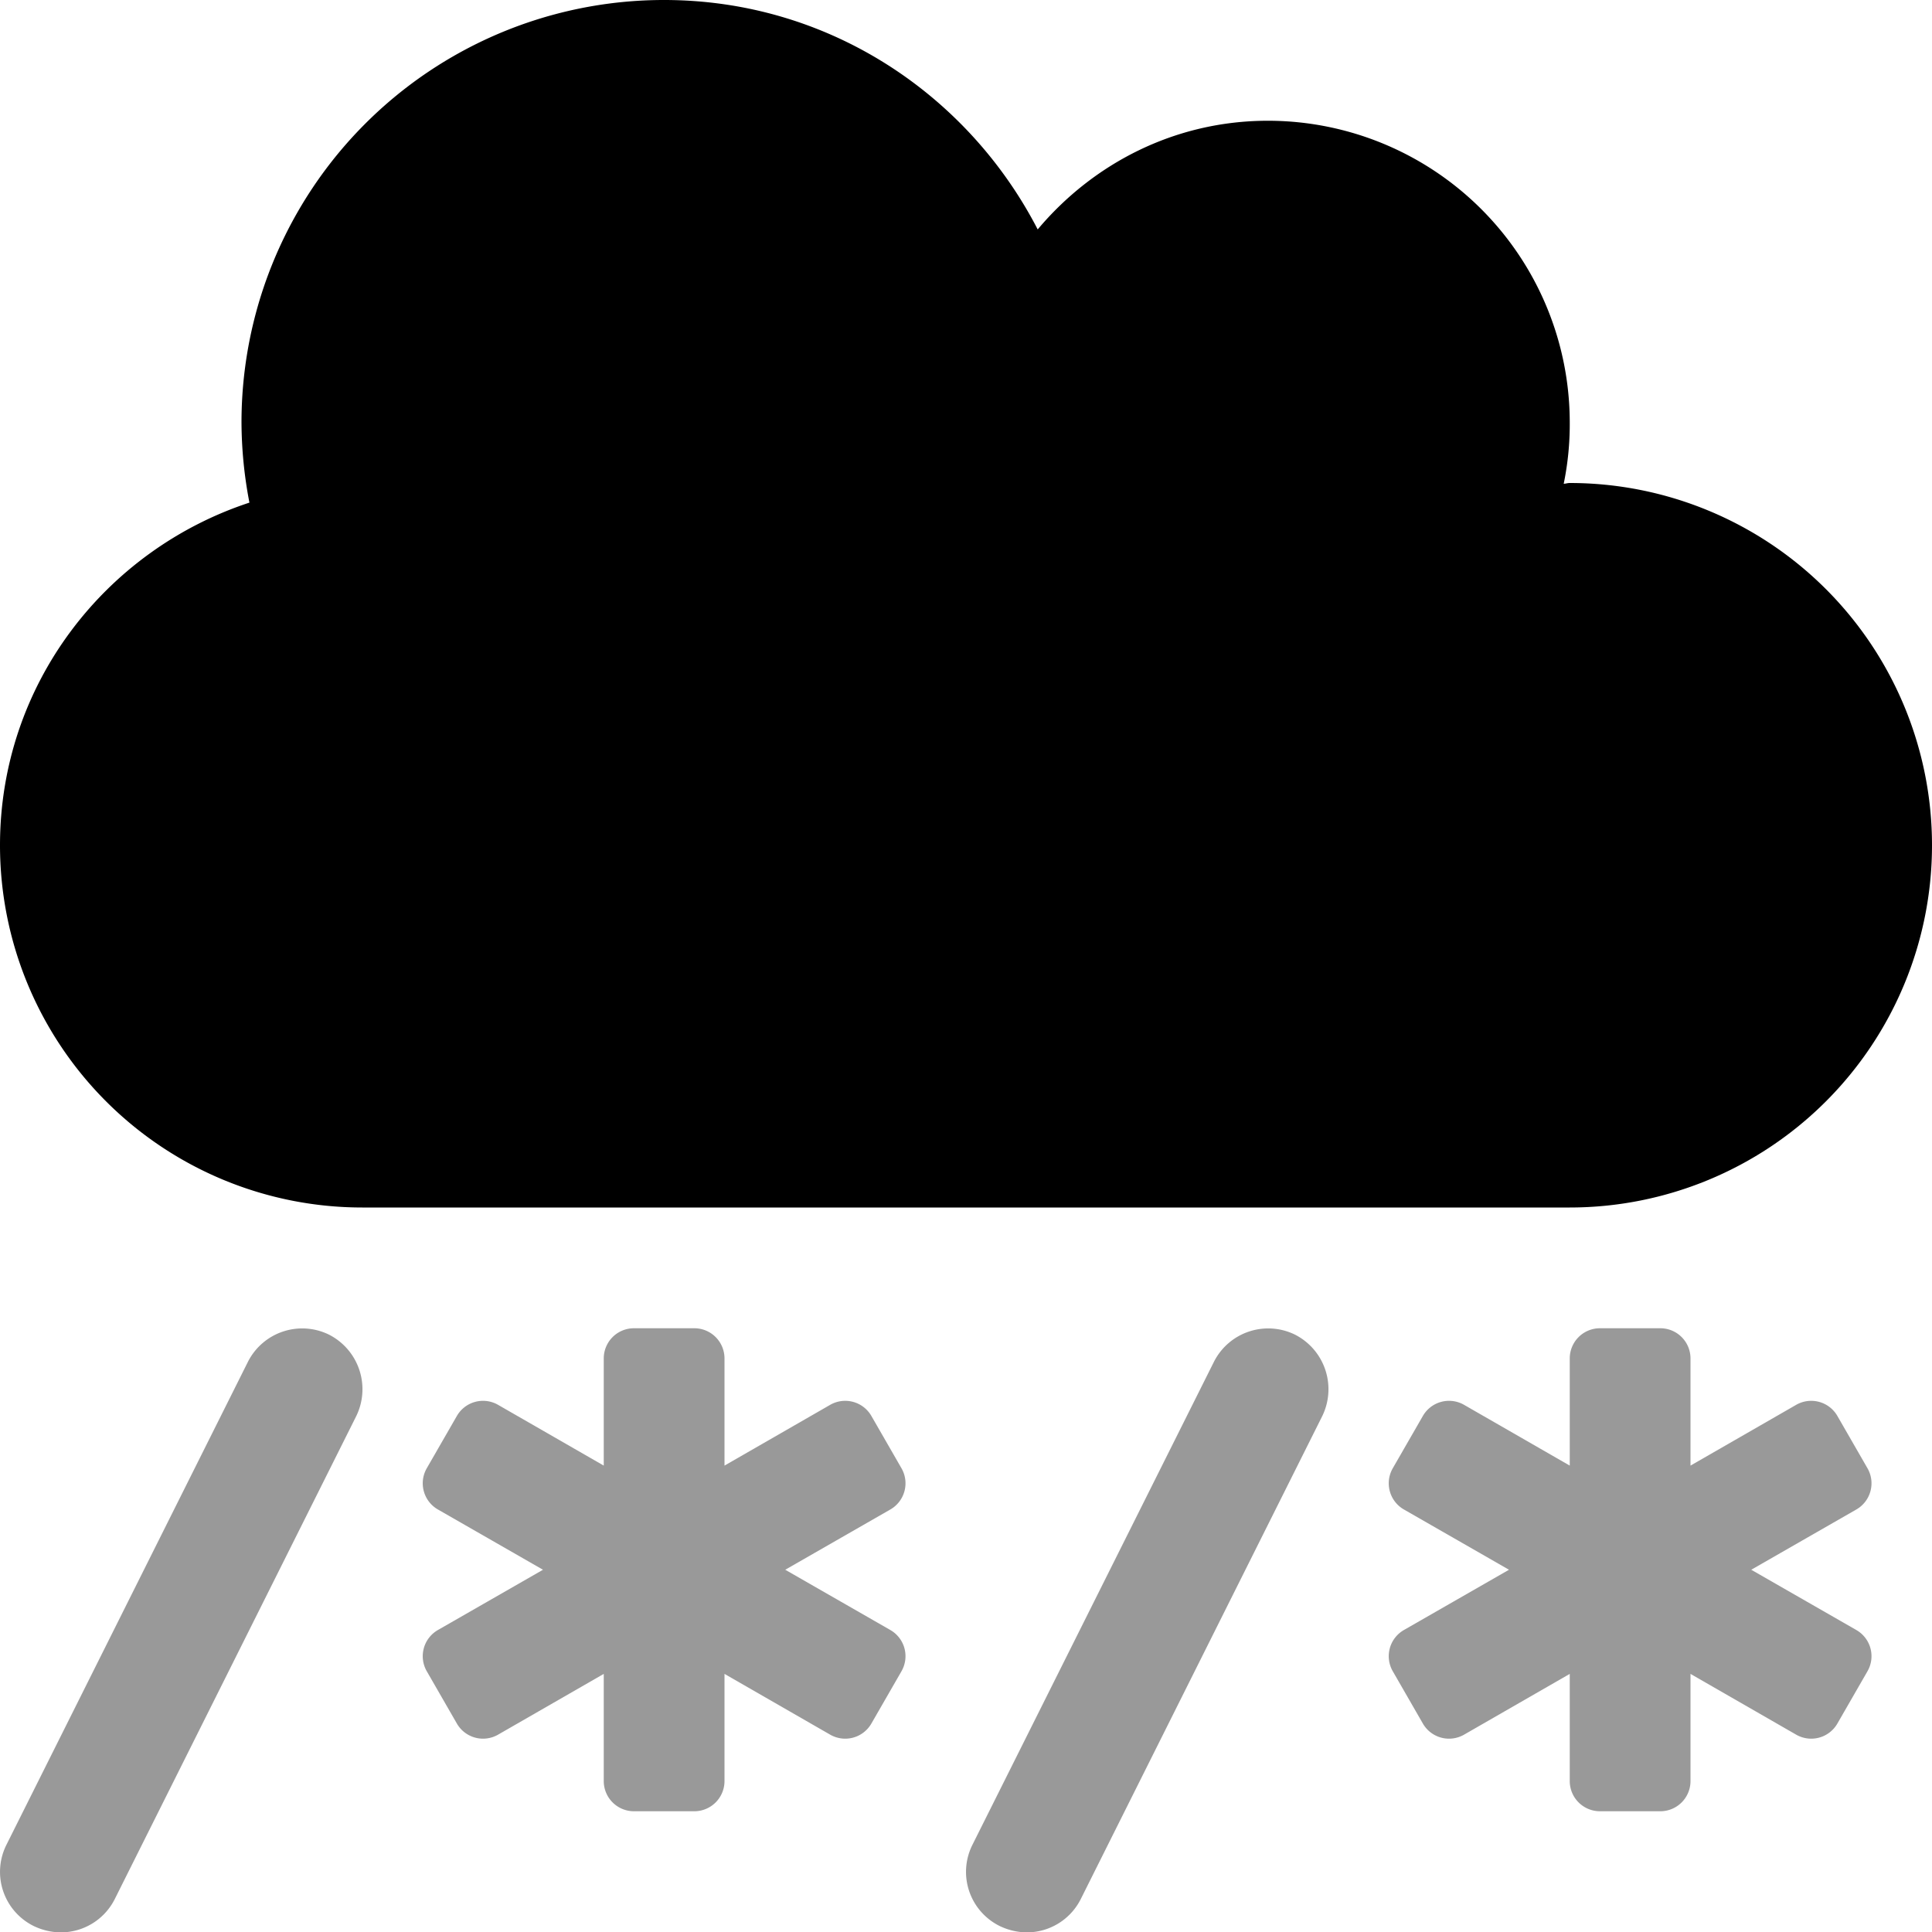 <svg xmlns="http://www.w3.org/2000/svg" viewBox="0 0 512 512">
    <defs>
        <style>.fa-secondary{opacity:.4}</style>
    </defs>
    <path
        d="M87.2 353.7a16.12 16.12 0 0 0-21.5 7.2l-64 128a16 16 0 0 0 7.2 21.5 16.88 16.88 0 0 0 7.2 1.7 16 16 0 0 0 14.3-8.8l64-128a16.23 16.23 0 0 0-7.2-21.6zm256 0a16.12 16.12 0 0 0-21.5 7.2l-64 128a16 16 0 0 0 7.2 21.5 16.88 16.88 0 0 0 7.2 1.7 16 16 0 0 0 14.3-8.8l64-128a16.23 16.23 0 0 0-7.2-21.6zM492 432l-27.9-16 27.9-16a8 8 0 0 0 2.9-10.9l-8-13.9a8 8 0 0 0-10.9-2.9l-28 16.1V360a8 8 0 0 0-8-8h-16a8 8 0 0 0-8 8v28.4l-28-16.1a8 8 0 0 0-10.9 2.9l-8 13.9A8 8 0 0 0 372 400l27.9 16-27.9 16a8 8 0 0 0-2.9 10.9l8 13.9a8 8 0 0 0 10.9 2.9l28-16.1V472a8 8 0 0 0 8 8h16a8 8 0 0 0 8-8v-28.4l28 16.1a8 8 0 0 0 10.9-2.9l8-13.9A8 8 0 0 0 492 432zm-253.1-42.9l-8-13.9a8 8 0 0 0-10.9-2.9l-28 16.1V360a8 8 0 0 0-8-8h-16a8 8 0 0 0-8 8v28.4l-28-16.1a8 8 0 0 0-10.9 2.9l-8 13.9A8 8 0 0 0 116 400l27.9 16-27.9 16a8 8 0 0 0-2.9 10.9l8 13.9a8 8 0 0 0 10.9 2.9l28-16.1V472a8 8 0 0 0 8 8h16a8 8 0 0 0 8-8v-28.4l28 16.1a8 8 0 0 0 10.9-2.9l8-13.9A8 8 0 0 0 236 432l-27.9-16 27.9-16a8 8 0 0 0 2.9-10.9z"
        class="fa-secondary"/>
    <path
        d="M416 320H96a96 96 0 0 1-96-96c0-42.5 27.8-78.2 66.1-90.8A113.72 113.72 0 0 1 64 112 111.94 111.94 0 0 1 176 0c43.3 0 80.4 24.8 99 60.8C289.7 43.3 311.4 32 336 32a80 80 0 0 1 80 80 78.09 78.09 0 0 1-1.6 16.2c.5 0 1-.2 1.6-.2a96 96 0 0 1 0 192z"
        class="fa-primary"/>
</svg>
